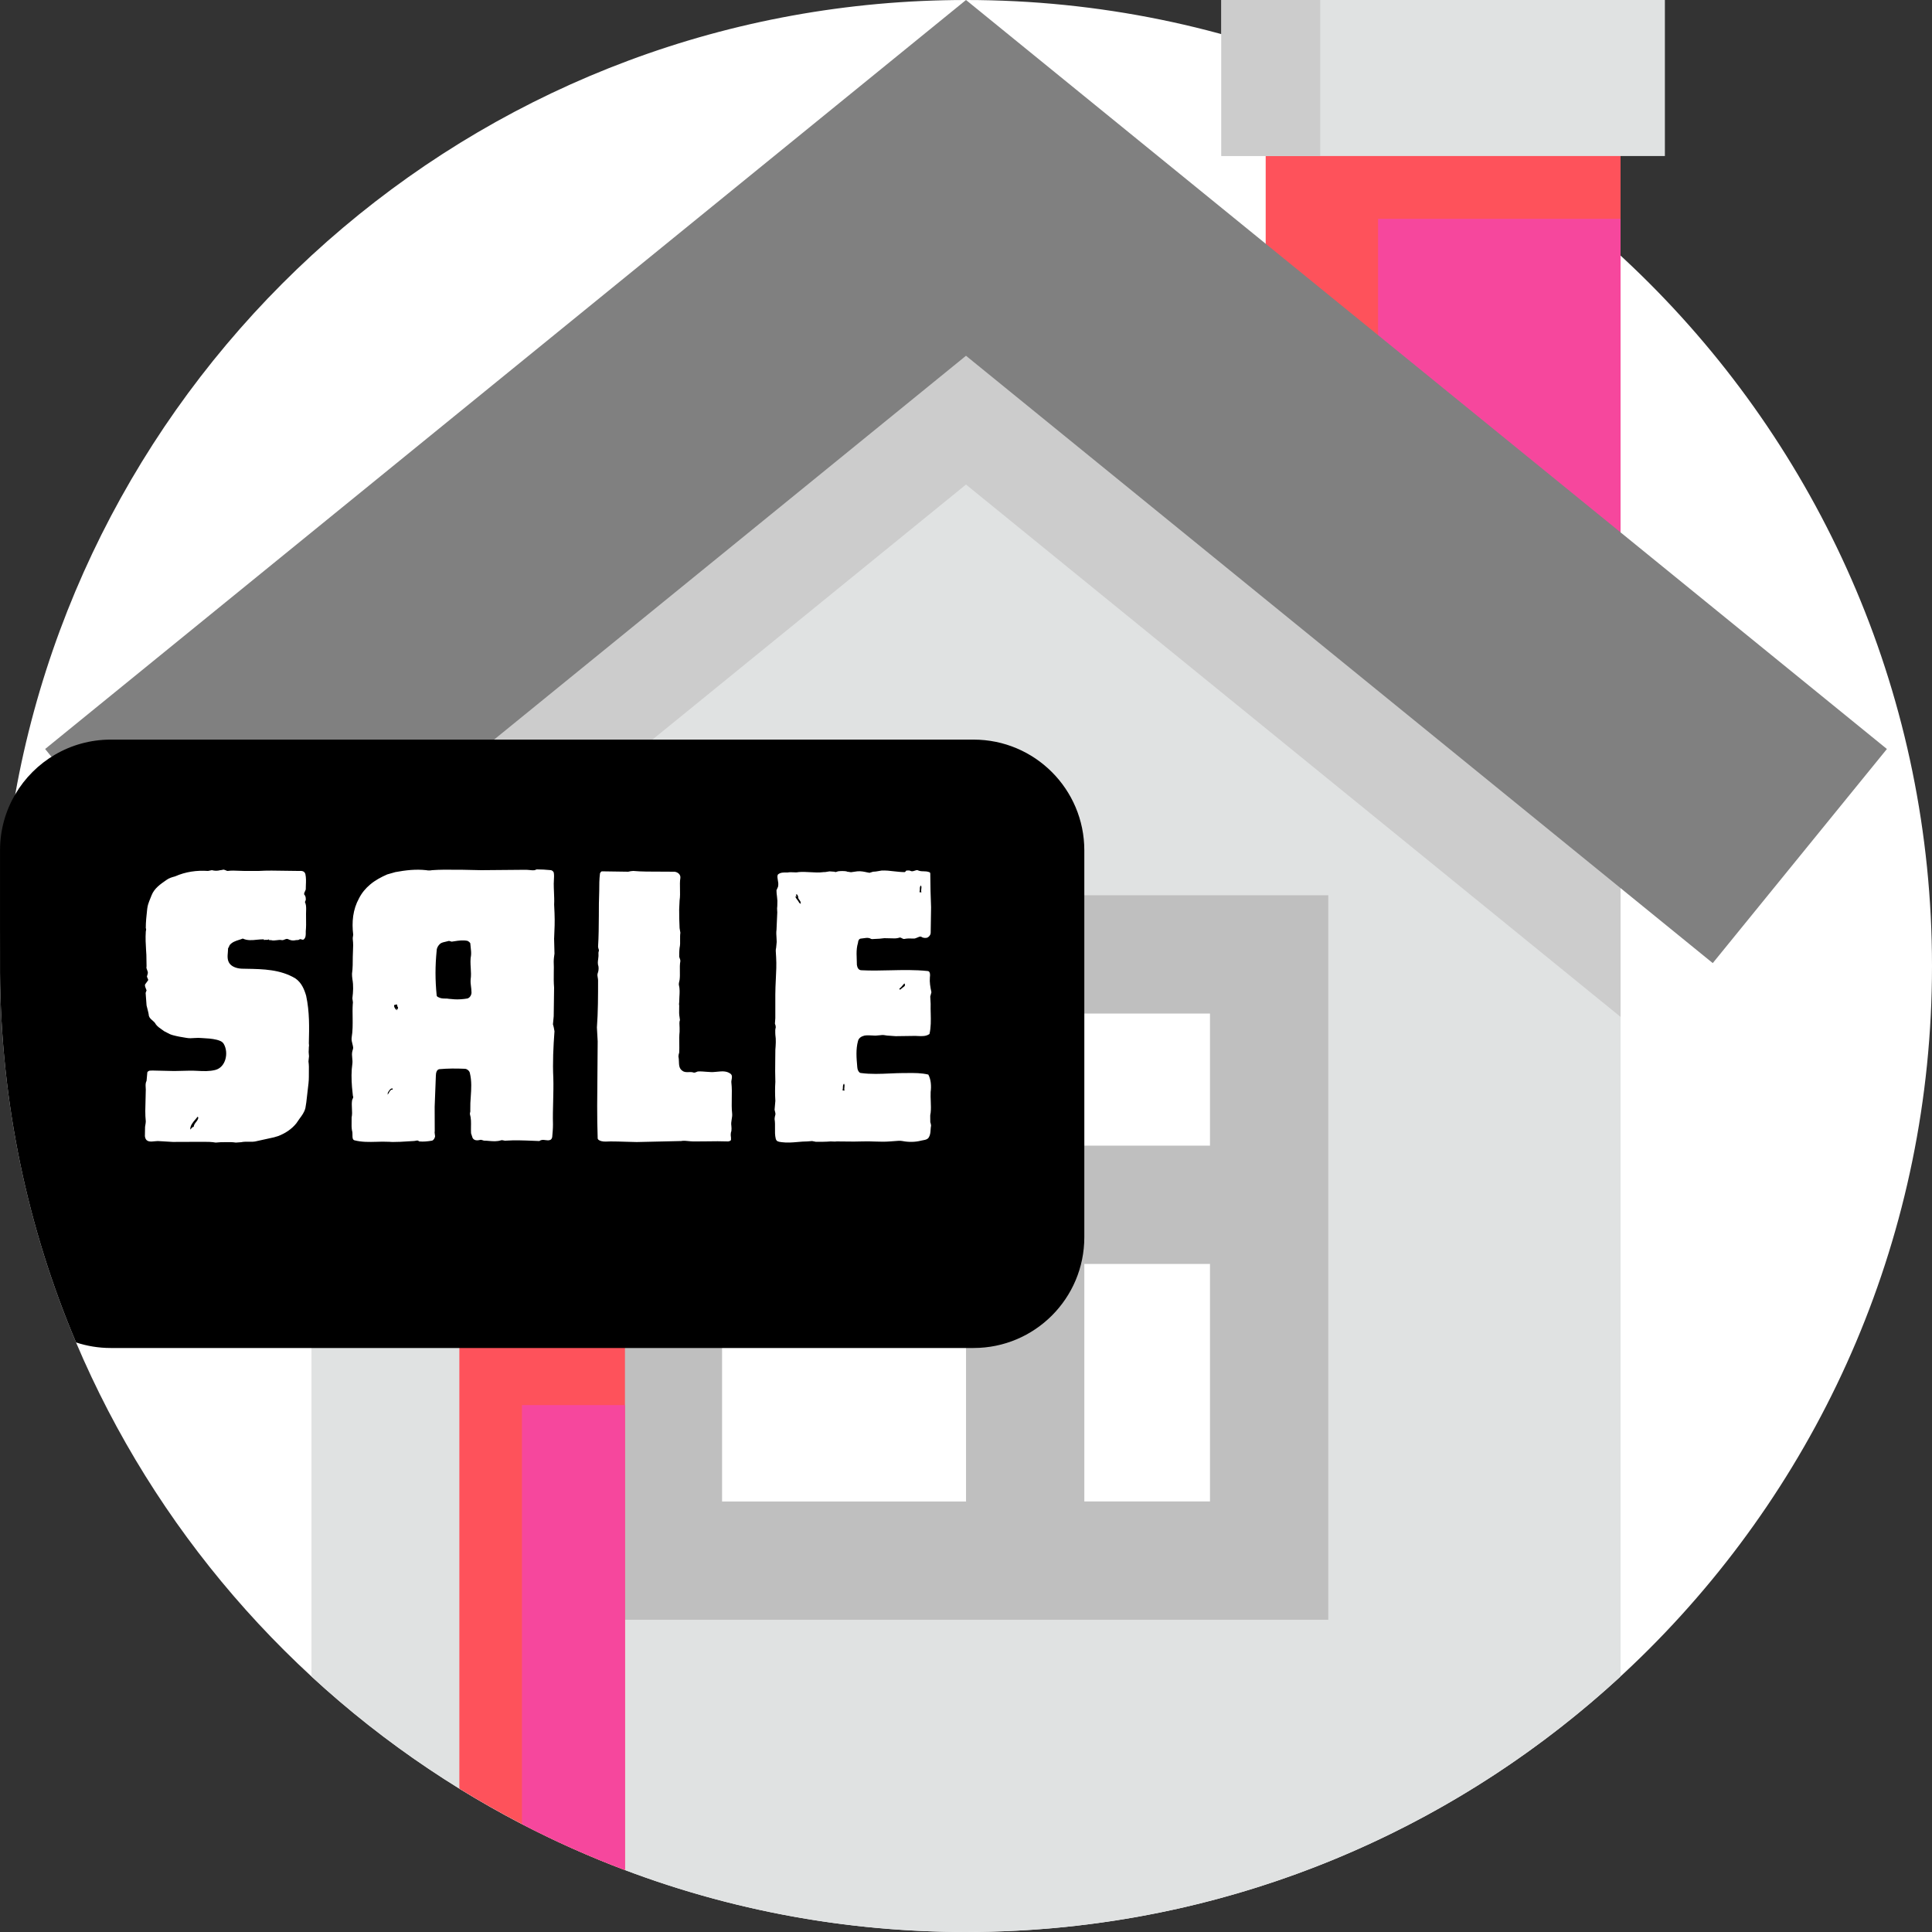 <svg xmlns="http://www.w3.org/2000/svg" width="50" height="50" fill="none" viewBox="0 0 50 50">
    <rect x="0" y="0" width="50" height="50" fill="#333333" stroke="none"/>
    <path fill="#fff" d="M50 25c0 13.807-11.193 25-25 25-3.107 0-6.082-.566-8.826-1.603-.915-.345-1.805-.743-2.666-1.189-.552-.286-1.092-.593-1.62-.918-4.394-2.712-7.886-6.746-9.92-11.548C.721 31.795.022 28.558.001 25.162L0 25l.001-.161c.01-1.46.143-2.89.393-4.28C2.489 8.87 12.709 0 25 0c13.807 0 25 11.193 25 25z"/>
    <path fill="#FE525B" d="M32.756 3.061H41.94V16.456H32.756z"/>
    <path fill="#F6479D" d="M35.664 5.663H41.939V16.456H35.664z"/>
    <path fill="#E0E2E2" d="M41.94 17.92v25.467c-4.055 3.736-9.348 6.15-15.195 6.553-.505.034-1.017.055-1.53.058C25.143 50 25.071 50 25 50c-.442 0-.88-.011-1.318-.035-3.384-.175-6.591-1.024-9.489-2.415-.52-.25-1.03-.517-1.53-.802-.522-.296-1.033-.611-1.53-.944-1.087-.725-2.115-1.535-3.072-2.417V17.919l10.089-9.015L25 2.783l6.853 6.124L41.94 17.92z"/>
    <path fill="#CCC" d="M41.94 17.92v8.397L25 12.54 8.063 26.317V17.92l10.089-9.015L25 3.333l6.853 5.574L41.94 17.92z"/>
    <path fill="gray" d="M5.675 24.925l-4.507-5.541L25 0l23.833 19.384-4.507 5.541L25 9.207 5.675 24.925z"/>
    <path fill="#E0E2E2" d="M31.608 0H43.087V4.038H31.608z"/>
    <path fill="#CCC" d="M31.608 0H34.168V4.038H31.608z"/>
    <path fill="#fff" d="M17.157 24.7H32.845V40.388H17.157z"/>
    <path fill="#BFBFBF" fill-rule="evenodd" d="M15.626 41.919v-18.75h18.75v18.75h-18.75zm12.436-12.27h3.252V26.23h-3.252v3.418zm-9.375-3.418h6.314v12.627h-6.314V26.23zm9.375 6.479v6.148h3.252V32.71h-3.252z" clip-rule="evenodd"/>
    <path fill="#FE525B" d="M16.174 31.418v16.979c-.915-.345-1.805-.743-2.666-1.189-.552-.286-1.092-.593-1.62-.918V31.418h4.286z"/>
    <path fill="#F6479D" d="M16.175 36.364v12.033c-.916-.345-1.806-.743-2.667-1.189V36.364h2.667z"/>
    <path fill="#000" d="M28.062 22.007V32.02c0 1.583-1.284 2.866-2.866 2.866H2.866c-.313 0-.615-.05-.898-.144C.721 31.795.022 28.558.001 25.162v-3.155c0-.529.143-1.024.393-1.449.497-.848 1.418-1.417 2.472-1.417h22.33c1.582 0 2.866 1.283 2.866 2.866z"/>
    <path fill="#fff" fill-rule="evenodd" d="M9.17 29.51c.191.05.382.045.575.04.05-.002.1-.004.15-.004l.186.004c.06.007.125.004.188.002l.091-.002.34-.02c.017 0 .033-.003.049-.006.024-.005.047-.01.071-.004l.03.02c.11.01.21 0 .33-.02.04-.01.07-.06.08-.11l-.011-.09c-.002-.013-.002-.027.002-.04l-.002-.636.031-.804c0-.07.02-.16.09-.17.22-.02.43-.02.66-.01.05 0 .12.05.13.11.051.21.037.413.023.618l-.01.156-.002.196c.005.011.001.025-.003.042-.003.014-.007.03-.007.048.033.113.03.222.028.332 0 .056-.002.111.002.168l.04.12c.04.07.12.07.2.05.012-.006.04.003.063.01.015.005.029.01.037.01.046 0 .09.004.135.008.098.008.194.017.304-.018.021-.005.044 0 .066.005.02.005.04.01.055.005.232-.016.464-.006.696.003l.173.007c.05-.039.104-.032.156-.024.043.006.085.012.125-.006.03-.01.04-.04.05-.07.01-.11.02-.22.02-.33-.006-.206 0-.406.005-.606.004-.198.01-.395.004-.594-.02-.4 0-.81.03-1.21-.01-.06-.02-.12-.04-.18l.02-.21.01-.74c-.011-.132-.01-.26-.008-.387.002-.095.003-.189-.002-.283 0-.07.01-.14.02-.21l-.01-.39.001-.014c.01-.215.02-.421.01-.646l-.01-.22c.006-.108 0-.216-.004-.324-.003-.072-.006-.144-.006-.216l.008-.193c0-.031-.002-.064-.008-.097-.01-.02-.03-.05-.07-.06l-.024-.002c-.111-.01-.215-.018-.337-.018-.02 0-.04.01-.06.02-.047.006-.095.001-.143-.004-.032-.003-.064-.006-.096-.006l-1.15.01-.47-.01-.202-.001c-.2-.002-.396-.004-.598.011-.04.01-.11.01-.15 0-.27-.03-.53 0-.8.05l-.21.06c-.16.07-.31.15-.44.26-.12.1-.22.22-.29.36-.16.29-.19.61-.15.94l-.012.084.001.036c.014.107.01.204.005.302-.002.05-.005.098-.005.148 0 .14 0 .3-.02.44l.002.066.008.074c.03.17.02.33 0 .49 0 .02.004.04.007.06.005.03.01.06.003.09-.008.12-.006.237-.004.353.002.174.004.347-.026.527-.006.057.008.11.022.162.007.03.015.059.018.088 0 .03-.01.06-.02.09-.017.064-.01.125-.004.186.004.044.009.088.004.134-.03.203-.026.41-.01.616l.023.225.007.019c.006.016-.003.035-.012.055-.009.018-.018.036-.018.055-.009.065-.005.131-.002.198.004.078.009.157-.008.232l-.001.227c.001.039.005.076.011.113.012.034.012.074.012.113 0 .062-.001.118.048.137zm-2.847-6.97h.37c.11-.007.222-.009.336-.009l.684.009h.026c.06-.003.138-.006.164.08.021.1.017.188.013.282-.001.038-.003.077-.003.118-.004.014-.01.028-.018.043-.014.026-.029.055-.022.087.03.03.04.07.04.11.005.023-.004.042-.01.058-.01.02-.016.036 0 .052l.014.057c.006.036.006.07.006.103-.004.081-.003.163-.002.244.002.109.003.217-.008.326v.026c.001.065.003.14-.05.184-.016.016-.038.01-.06.002-.018-.006-.036-.011-.05-.002-.02.02-.06.02-.09.02-.08.02-.14.01-.22-.03-.031-.005-.057.006-.081.016-.023.01-.045.019-.069.014-.047-.01-.092-.003-.136.003-.049.006-.096.013-.144-.003h-.012c-.019.002-.04.004-.048-.02-.022.016-.044.015-.065.013-.019 0-.037-.002-.055.007 0-.03-.03-.02-.03-.02-.05 0-.102.005-.154.01-.122.013-.247.026-.366-.03-.033.014-.067.025-.101.035-.088.028-.174.056-.239.135l-.01.023c-.007.02-.016.043-.03.057 0 .032-.003.065-.006.1-.01.106-.02.22.056.31.08.09.22.12.33.12l.1.002c.43.008.87.016 1.26.248.16.11.23.28.28.45.09.419.08.818.07 1.227V27c0 .006 0 .014.002.024.002.023.005.052-.002.066l-.002.07c-.003.046-.005.09.002.13l.004.044-.014.136c.007.047.01.091.011.135l-.001.265c0 .053-.003.109-.009.166l-.057.494-.024.15c-.03.11-.09.19-.15.27l-.085.123c-.123.151-.281.255-.465.327-.037.013-.074.024-.113.034l-.437.096c-.07.021-.144.02-.22.018-.064 0-.13-.002-.19.012l-.14.01c-.043-.007-.086-.01-.128-.012l-.262.002-.13.01c-.11-.02-.21-.02-.33-.02l-.78.003-.39-.023c-.024 0-.051.003-.08.006-.087.01-.185.02-.23-.056-.013-.023-.02-.049-.023-.076l.004-.24.008-.05c.005-.031.011-.064.011-.094-.01-.09-.013-.181-.013-.273l.013-.547-.003-.06c-.003-.056-.007-.11.023-.17l.02-.22c.01-.02.03-.03.05-.04.06-.007.13-.004.197-.002l.093.002.355.008.355-.008c.085-.004.169 0 .252.004.152.008.303.015.458-.024.27-.07.35-.44.22-.67-.04-.07-.11-.09-.18-.11-.128-.032-.256-.038-.384-.045l-.096-.005c-.033 0-.066.002-.1.004-.067.005-.136.01-.21-.004-.13-.02-.24-.04-.35-.07-.027-.007-.051-.016-.075-.026l-.145-.074-.065-.046c-.057-.039-.111-.076-.155-.134-.019-.042-.052-.07-.086-.1-.039-.033-.078-.066-.094-.12-.003-.033-.009-.064-.016-.094l-.044-.176-.024-.324.024-.066-.01-.024c-.018-.044-.038-.092-.03-.126l.08-.11c.006-.017-.005-.037-.015-.057-.007-.015-.015-.03-.015-.043l.02-.07c.01-.035-.003-.065-.015-.095-.013-.03-.025-.06-.015-.095l-.005-.298-.007-.112c-.01-.16-.019-.323-.008-.49 0-.006.002-.013.004-.022.004-.02.01-.047-.004-.068 0-.163.016-.31.034-.471l.006-.049c.01-.07.03-.13.05-.18l.06-.15c.07-.18.23-.29.39-.4.064-.046.137-.067.203-.085l.017-.005c.27-.12.56-.16.85-.14l.1-.02c.08.02.14.02.22 0 .017 0 .032-.004.047-.007.019-.005.036-.009.053-.003.018.004.031.01.044.016.015.008.03.014.046.014.05-.007.098-.009.145-.009l.285.009zm-1.19 6.38l-.02-.02c-.019.027-.04.052-.063.078-.062.073-.127.149-.127.252 0 .003.004 0 .011-.007l.049-.053c.02 0 .03-.01.03-.01.005-.05.032-.085.06-.12.027-.035.055-.07.06-.12zm6.278-4.51c-.06.04-.11.12-.11.19-.04.4-.04.76 0 1.16 0 .02.02.04.05.05.055.03.11.031.166.032.034 0 .069 0 .104.008l.153.013c.104.004.213-.003.327-.023.08-.03.11-.12.1-.18 0-.042-.006-.084-.011-.127-.008-.059-.015-.12-.01-.183.015-.1.009-.199.003-.298-.007-.11-.014-.221.008-.332.003-.037.003-.071 0-.105l-.02-.205c-.02-.03-.05-.05-.07-.06-.118-.025-.23-.008-.345.01l-.066.01-.07-.02c-.023.007-.047.012-.072.018-.049.01-.098.022-.137.042zm-1.12 1.72l-.008-.024c-.003-.004-.007-.006-.012-.006v.04c-.01.009-.01.007-.01 0-.04-.04-.07-.08-.06-.13.012 0 .027-.006.04-.01.016-.006.03-.011.03 0 .009.005.01.013.01.024.002.013.003.03.02.046 0 .02 0 .03-.01.06zm-.13 2.07v-.03c-.03-.005-.053.01-.072.031l-.049.069-.01.06c.017-.016.027-.034.036-.053.014-.026.029-.053.064-.077h.03zm8.787.62c-.015-.135-.012-.268-.01-.4.003-.133.005-.265-.01-.4-.004-.028.002-.058.007-.087.01-.053.018-.104-.027-.143-.103-.078-.222-.066-.335-.055l-.055.005c-.081.01-.162.004-.245-.003-.07-.006-.142-.012-.215-.007l-.026.01c-.022.01-.046.02-.074.02-.048-.018-.094-.016-.138-.014-.057.002-.111.004-.162-.036-.082-.055-.085-.146-.088-.24-.001-.044-.003-.088-.012-.13 0-.03.01-.07.02-.1.004-.077.003-.154.002-.231-.002-.103-.003-.206.008-.309v-.1l-.002-.05c-.002-.038-.005-.08.002-.12l.009-.03-.009-.07c-.015-.075-.013-.156-.011-.234l.001-.076-.005-.028.005-.062c0-.045.003-.09.005-.133.007-.103.013-.205-.015-.317 0-.04.01-.08.02-.12.01-.077.008-.153.007-.227-.002-.089-.003-.176.013-.263 0-.025-.008-.047-.017-.069-.004-.013-.01-.026-.013-.041 0-.07 0-.15.01-.23.016-.07.015-.142.013-.213 0-.059-.002-.118.007-.177l-.02-.12c-.007-.16-.013-.324-.011-.484l.011-.236c.015-.095.012-.195.01-.294-.002-.099-.005-.196.01-.286.01-.09-.07-.15-.15-.16l-.733-.004c-.112-.002-.224-.006-.337-.016-.04 0-.09.01-.13.02l-.68-.01c-.02 0-.04.03-.05.05-.02.16-.02.3-.02.46-.009.213-.01.427-.01.64-.002.267-.003.533-.02.8 0 .02.01.05.02.08.005.015 0 .031-.005.05l-.005.02v.04c.004.044-.002.087-.007.129-.009.063-.017.125.007.191.01.06 0 .13-.02.18-.012.037-.005.075.002.112.004.023.008.046.008.068 0 .4 0 .82-.03 1.22l.02.36-.013 1.673c0 .278.003.557.013.837 0 .02.02.04.04.05.07.04.153.035.23.032l.06-.002c.127 0 .255.004.382.008.1.004.199.007.298.008l1.15-.026c.063-.013.13-.005.195.002.04.004.078.008.115.008h.1l.268-.002c.177-.003.352-.005.532.002.02 0 .07-.01.08-.04v-.06c-.01-.06-.01-.12.01-.17l.004-.065-.004-.065c-.01-.06-.001-.115.008-.172.008-.048.017-.097.012-.148zm5.14-.314c.004.098.008.195-.003.294-.006.023-.01.049-.011.076l.002.164c.01.03.02.07.02.09-.007.036-.01.071-.012.106-.004.07-.008.137-.049.204-.024.035-.06.05-.096.059l-.104.021c-.15.04-.33.04-.48.01-.033-.007-.067-.008-.102-.006l-.218.016c-.132.011-.262.007-.394.003-.106-.004-.214-.008-.325-.003-.07.003-.143.004-.216.004l-.445-.004c-.013.003-.03.004-.048.004l-.111-.004c-.12.01-.26.01-.38.01l-.1-.02-.12.01c-.085 0-.17.007-.254.015-.136.012-.271.023-.407.005l-.021-.003c-.063-.008-.12-.015-.138-.087-.022-.09-.02-.178-.019-.268.001-.078.003-.158-.011-.242 0-.03.01-.08.02-.11.003-.017.003-.031 0-.045l-.02-.085.02-.23c-.01-.17-.01-.34 0-.49-.007-.186-.005-.368-.003-.552.001-.092.003-.184.003-.278.01-.13.02-.26 0-.39l-.002-.051c-.002-.046-.003-.087.012-.139 0-.017-.002-.03-.003-.041l-.018-.059.01-.14v-.61c0-.133.007-.264.013-.395.01-.193.02-.384.008-.575 0-.027-.003-.054-.005-.082-.004-.056-.009-.111.005-.158l.015-.153c0-.035-.002-.071-.005-.107-.005-.07-.01-.14 0-.21l.02-.45-.003-.05c-.002-.034-.004-.07.003-.11l.003-.137c-.002-.036-.006-.072-.01-.107-.007-.055-.014-.11-.014-.166l.04-.09c.01-.04.01-.1 0-.14l-.01-.069c-.007-.044-.01-.084.01-.111.062-.053.146-.051.22-.05h.03c.05-.01.098-.007.145-.005.046.003.09.005.136-.005.097-.01.197-.003.298.002.116.007.234.014.352-.002l.04-.001.112-.018.128.009c.023.016.047.006.072-.003l.018-.007c.07-.01.15-.01.22 0 .01.01.02.01.03.01l.087.013.163-.023c.09-.01.18.01.27.03 0 0 .03 0 .04.01l.1-.03c.05 0 .093-.008.137-.016l.082-.014c.11-.006.219.007.328.02.09.01.182.02.273.02.006 0 .018-.015.028-.027l.012-.013.023-.001c.029-.002.063-.004.087.011.034.017.072.005.108-.007.026-.009.05-.017.072-.013.053.027.103.028.155.029.046.001.093.002.145.021.033.008.031.038.03.065v.015l.006.411.014.419-.01.66c0 .05-.04.11-.1.13-.06.01-.11 0-.15-.03-.03-.006-.062.009-.096.024-.024.01-.05.022-.074.026l-.06-.001c-.065-.002-.133-.004-.2.011-.023.005-.046-.008-.068-.02-.026-.013-.05-.026-.073-.01-.033.01-.067.014-.103.016l-.276-.006c-.08.01-.17.02-.25.02l-.063.004-.027-.004c-.04-.025-.083-.03-.127-.027l-.134.017c-.06 0-.08.07-.08.11-.03.095-.037.19-.037.285l.008.285c.01.07.04.14.12.14.247.013.495.007.743.001.322-.007.644-.015.966.019.07 0 .07.1.06.17-.01.12.01.24.04.38l-.03.11.01.19c-.003.083 0 .167.002.252.004.172.009.348-.032.528-.09.063-.196.057-.303.052-.046-.003-.091-.005-.136-.002l-.436.006-.224-.016c-.05-.01-.12-.02-.16-.01l-.138.012-.084-.004c-.064-.004-.129-.007-.199.002-.08.02-.15.06-.17.14-.059.218-.04.435-.02.663v.007l.008.055c.014.054.047.105.092.105.255.034.505.022.75.011.122-.005.242-.011.36-.011h.09c.18-.002.36-.003.54.04.07.13.08.3.06.45-.004.085 0 .166.003.246zm-.283-5.516c0-.04.02-.08.03-.07.017.027.012.056.008.087-.003.027-.007.055.003.083 0 .006-.008.005-.02.003-.008-.001-.018-.003-.03-.003.01-.04.01-.07.01-.1zm-3.17.3c.016.02.032.039.04.06.01.02.04.04.05.04l-.01-.06c-.006-.012-.015-.024-.024-.036-.02-.026-.042-.053-.035-.094-.004-.004-.007-.01-.01-.018-.004-.012-.008-.026-.02-.032-.01-.01-.02 0-.03.01 0 .01.01.02.02.02.003.007.002.011-.002.014l-.029.006c.006.035.029.063.05.09zm2.64 2.3l.01-.01c.03-.024.054-.052.076-.08l.044-.05c.038.052.003.077-.034.102-.013.009-.025.018-.035.028l-.024.022c-.008.005-.017.008-.027.008-.006-.007-.013-.013-.01-.02zm-1.439 2.633c.012.002.02.003.02-.003-.01-.028-.006-.056-.003-.083.005-.03.008-.06-.008-.087-.01-.01-.03.03-.03.07 0 .03 0 .06-.01.1.013 0 .023.002.031.003z" clip-rule="evenodd"/>
</svg>
